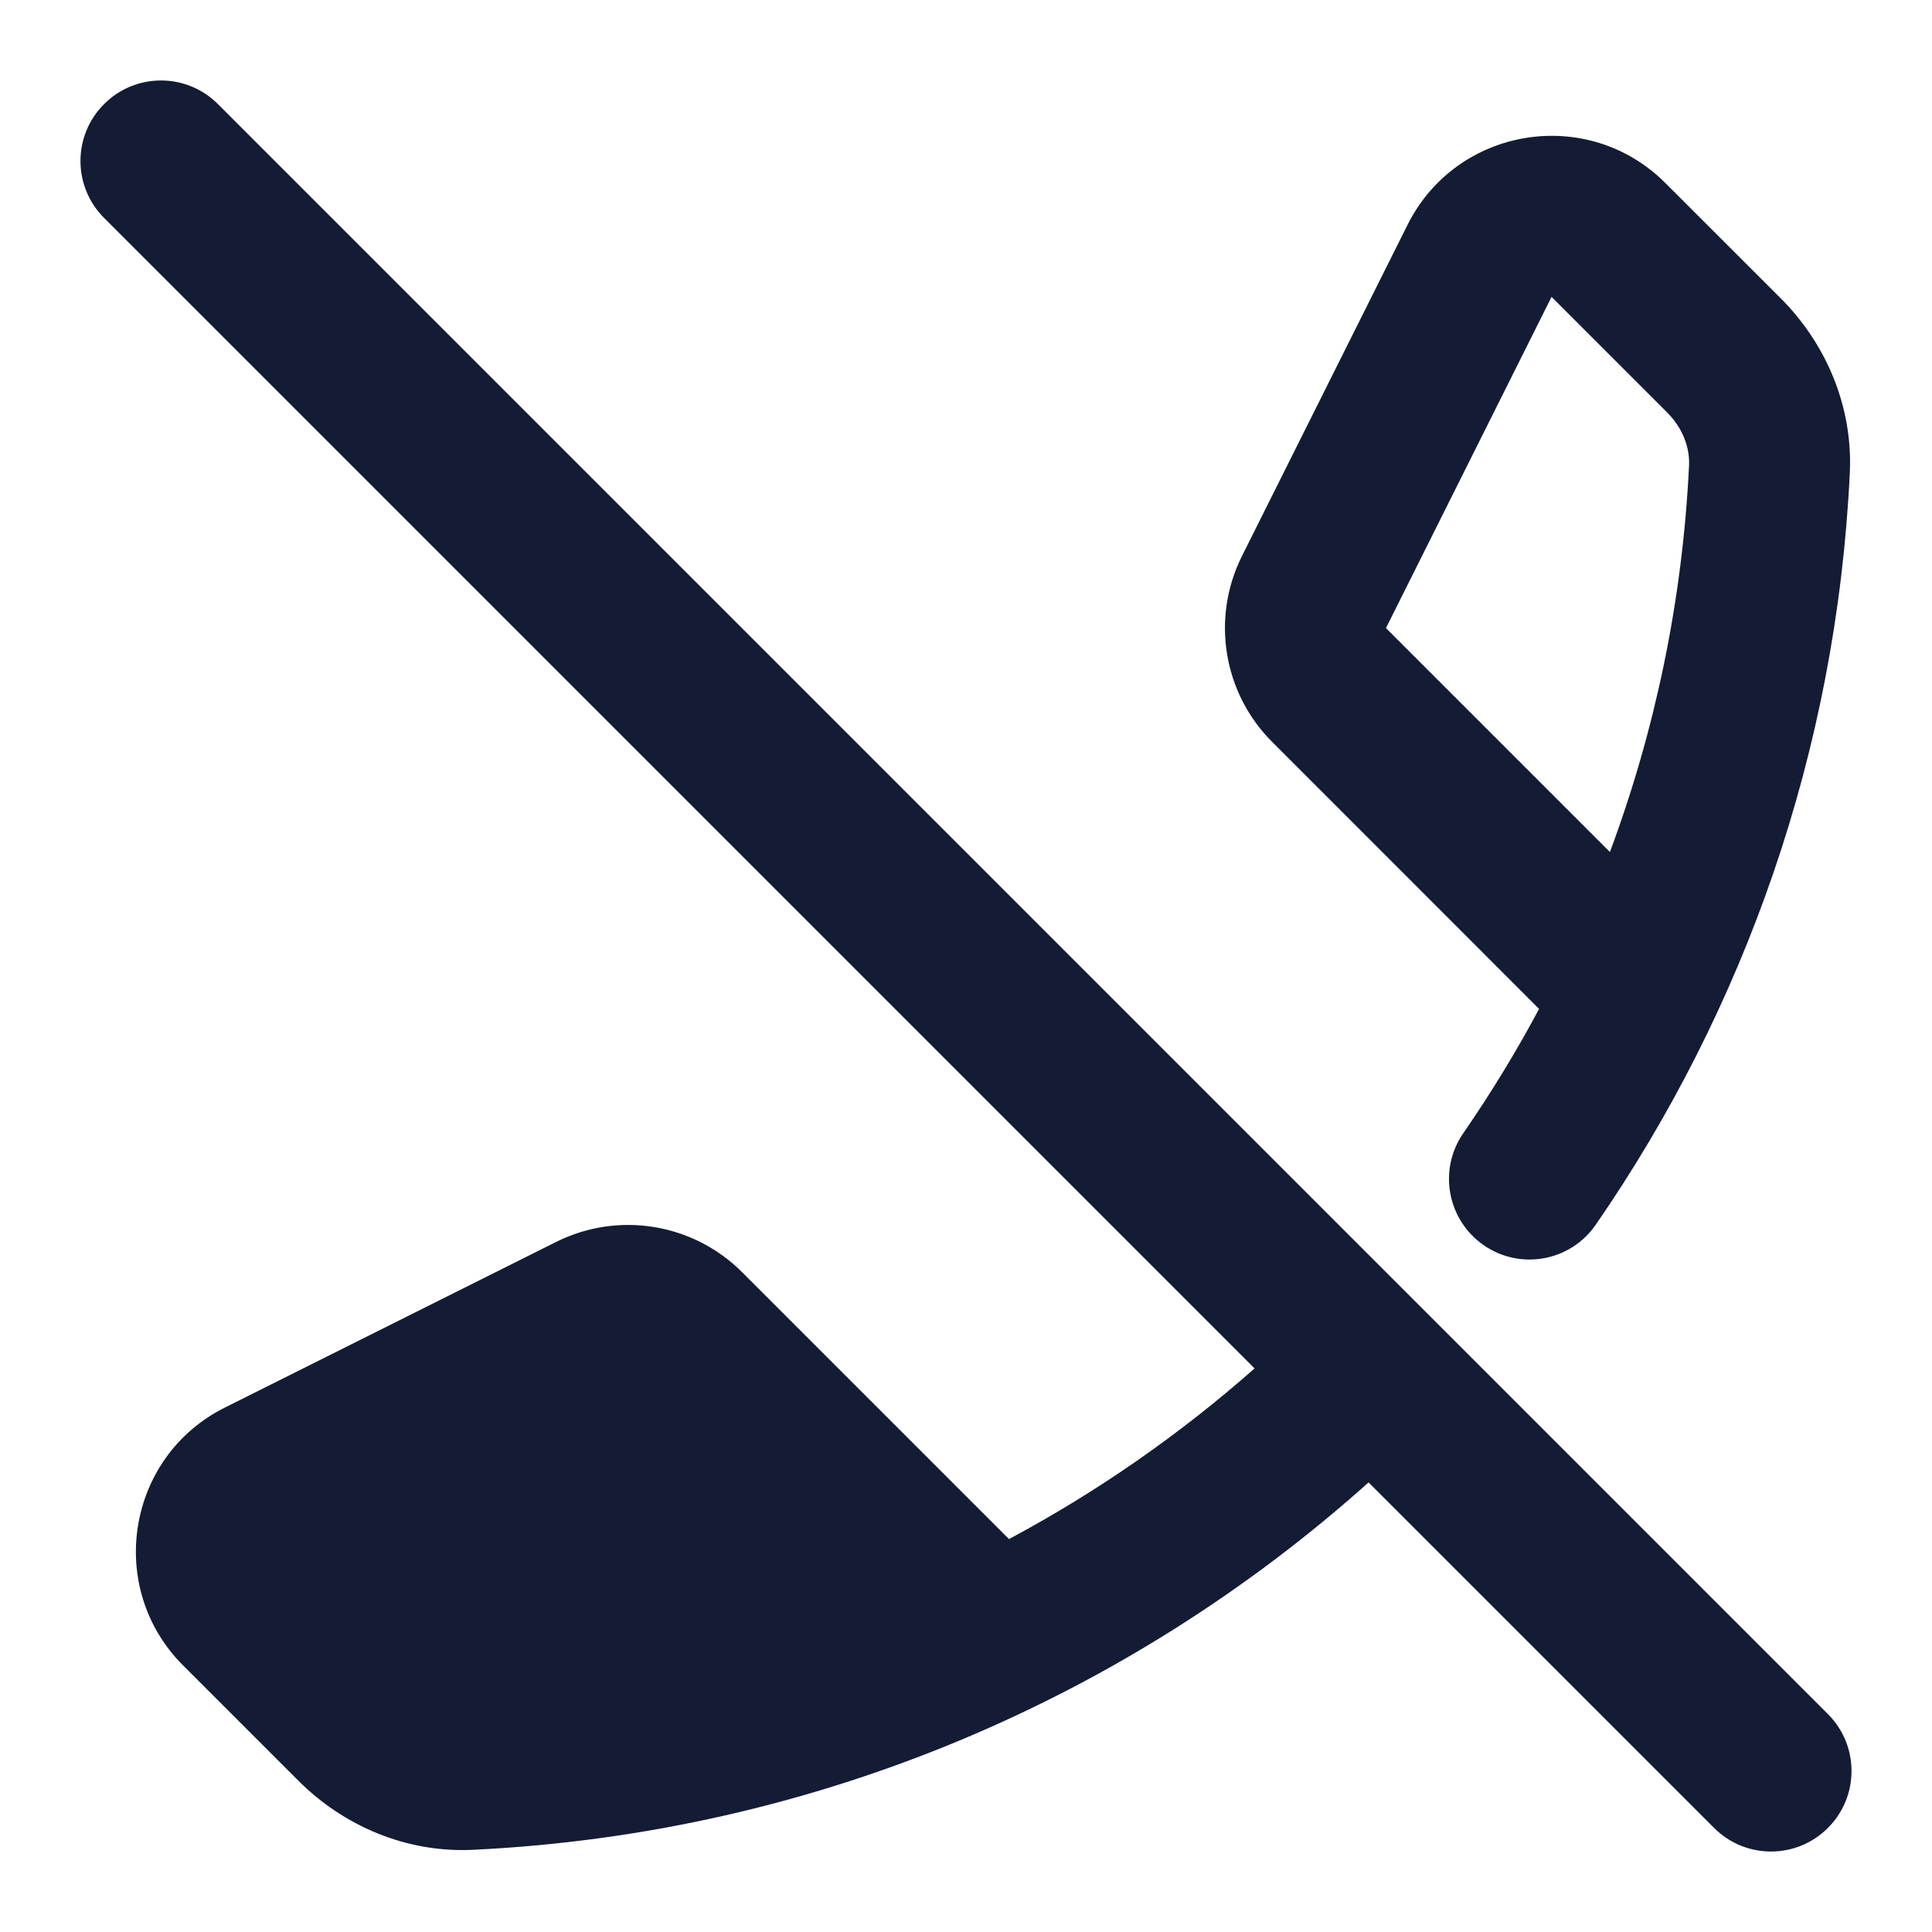 <svg width="24" height="24" viewBox="0 0 24 24" fill="none" xmlns="http://www.w3.org/2000/svg">
<path fill-rule="evenodd" clip-rule="evenodd" d="M2.707 1.293C2.317 0.902 1.683 0.902 1.293 1.293C0.902 1.683 0.902 2.317 1.293 2.707L15.585 16.999C14.657 17.818 13.634 18.531 12.534 19.119L9.217 15.802C8.608 15.194 7.678 15.043 6.908 15.428L2.794 17.485C1.573 18.095 1.309 19.723 2.274 20.688L3.707 22.121C4.263 22.677 5.04 23.019 5.876 22.979C10.143 22.774 14.021 21.083 17.001 18.415L21.293 22.707C21.683 23.098 22.317 23.098 22.707 22.707C23.098 22.317 23.098 21.683 22.707 21.293L2.707 1.293ZM17.485 2.793C18.096 1.572 19.723 1.308 20.688 2.274L22.122 3.707C22.677 4.263 23.019 5.039 22.979 5.876C22.813 9.334 21.671 12.537 19.823 15.214C19.509 15.669 18.887 15.783 18.432 15.469C17.978 15.155 17.863 14.532 18.177 14.078C18.519 13.582 18.834 13.067 19.119 12.533L15.803 9.216C15.194 8.608 15.043 7.678 15.428 6.908L17.485 2.793ZM17.217 7.802L19.999 10.584C20.56 9.077 20.901 7.463 20.982 5.78C20.992 5.557 20.902 5.315 20.707 5.121L19.274 3.688L17.217 7.802Z" fill="#141B34"/>
</svg>
